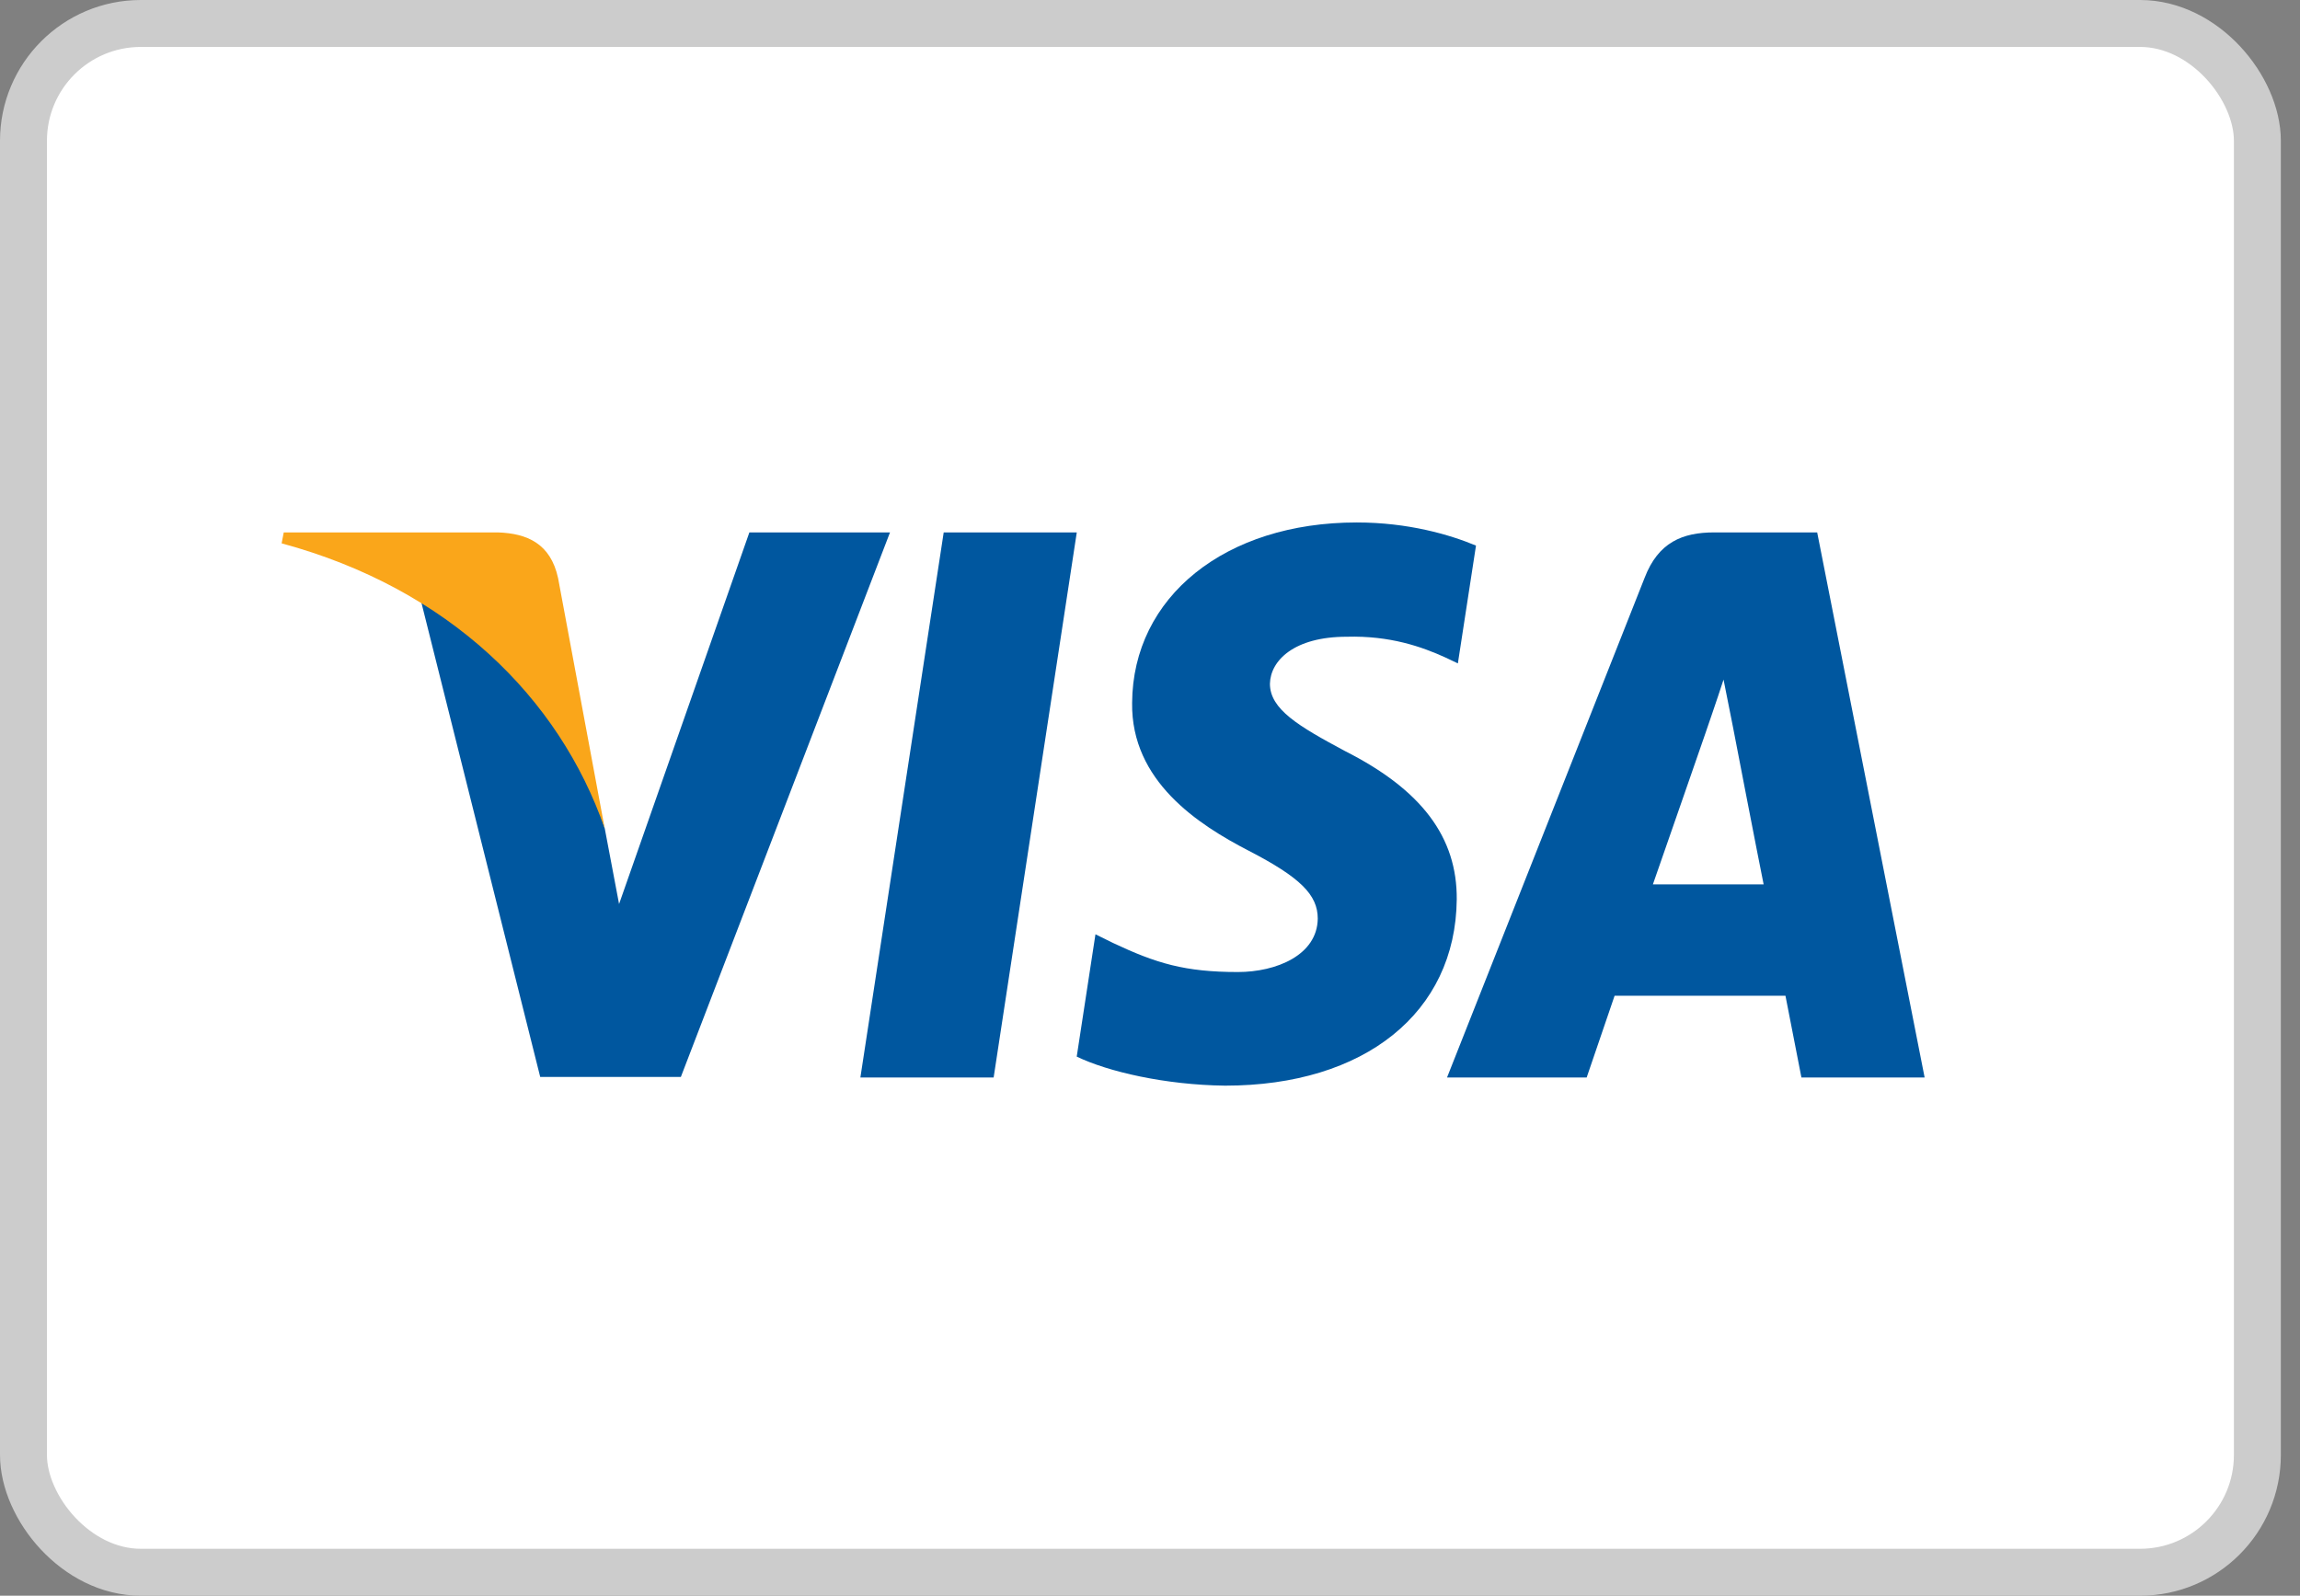 <svg width="49" height="34" viewBox="0 0 49 34" fill="none" xmlns="http://www.w3.org/2000/svg">
<rect x="0" y="0" width="49" height="34" fill="#808080" stroke="none"/>
<rect x="0.5" y="0.5" width="47.592" height="33" rx="2.5" fill="white"/>
<rect x="0.5" y="0.5" width="47.592" height="33" rx="2.5" stroke="#CCCCCC"/>
<g clip-path="url(#clip0_355_75173)">
<path d="M21.169 22.958H18.33L20.105 11.344H22.94L21.169 22.958Z" fill="#00579F"/>
<path d="M31.445 11.625C30.884 11.391 29.999 11.132 28.904 11.132C26.104 11.132 24.133 12.715 24.119 14.976C24.095 16.644 25.529 17.571 26.604 18.127C27.7 18.694 28.074 19.065 28.074 19.573C28.064 20.352 27.189 20.711 26.373 20.711C25.242 20.711 24.634 20.526 23.713 20.092L23.338 19.907L22.939 22.513C23.605 22.835 24.829 23.117 26.1 23.132C29.075 23.132 31.011 21.575 31.035 19.165C31.046 17.842 30.29 16.83 28.655 16.003C27.665 15.473 27.055 15.113 27.055 14.568C27.066 14.075 27.57 13.567 28.69 13.567C29.61 13.541 30.29 13.779 30.8 14.012L31.059 14.135L31.445 11.625Z" fill="#00579F"/>
<path d="M35.214 18.843C35.448 18.176 36.344 15.592 36.344 15.592C36.334 15.618 36.579 14.914 36.719 14.48L36.918 15.481C36.918 15.481 37.454 18.261 37.573 18.843C37.128 18.843 35.774 18.843 35.214 18.843ZM38.714 11.344H36.519C35.844 11.344 35.329 11.555 35.039 12.308L30.828 22.958H33.803C33.803 22.958 34.293 21.523 34.398 21.216C34.724 21.216 37.618 21.216 38.038 21.216C38.119 21.624 38.378 22.958 38.378 22.958H41.003L38.714 11.344Z" fill="#00579F"/>
<path d="M15.965 11.344L13.189 19.262L12.885 17.657C12.37 15.803 10.76 13.79 8.965 12.79L11.509 22.947H14.505L18.961 11.344H15.965Z" fill="#00579F"/>
<path d="M10.61 11.344H6.045L6 11.577C9.559 12.541 11.915 14.866 12.884 17.657L11.89 12.319C11.729 11.577 11.226 11.366 10.61 11.344Z" fill="#FAA61A"/>
</g>
<defs>
<clipPath id="clip0_355_75173">
<rect width="35" height="12" fill="white" transform="translate(6 11.132)"/>
</clipPath>
</defs>
</svg>
